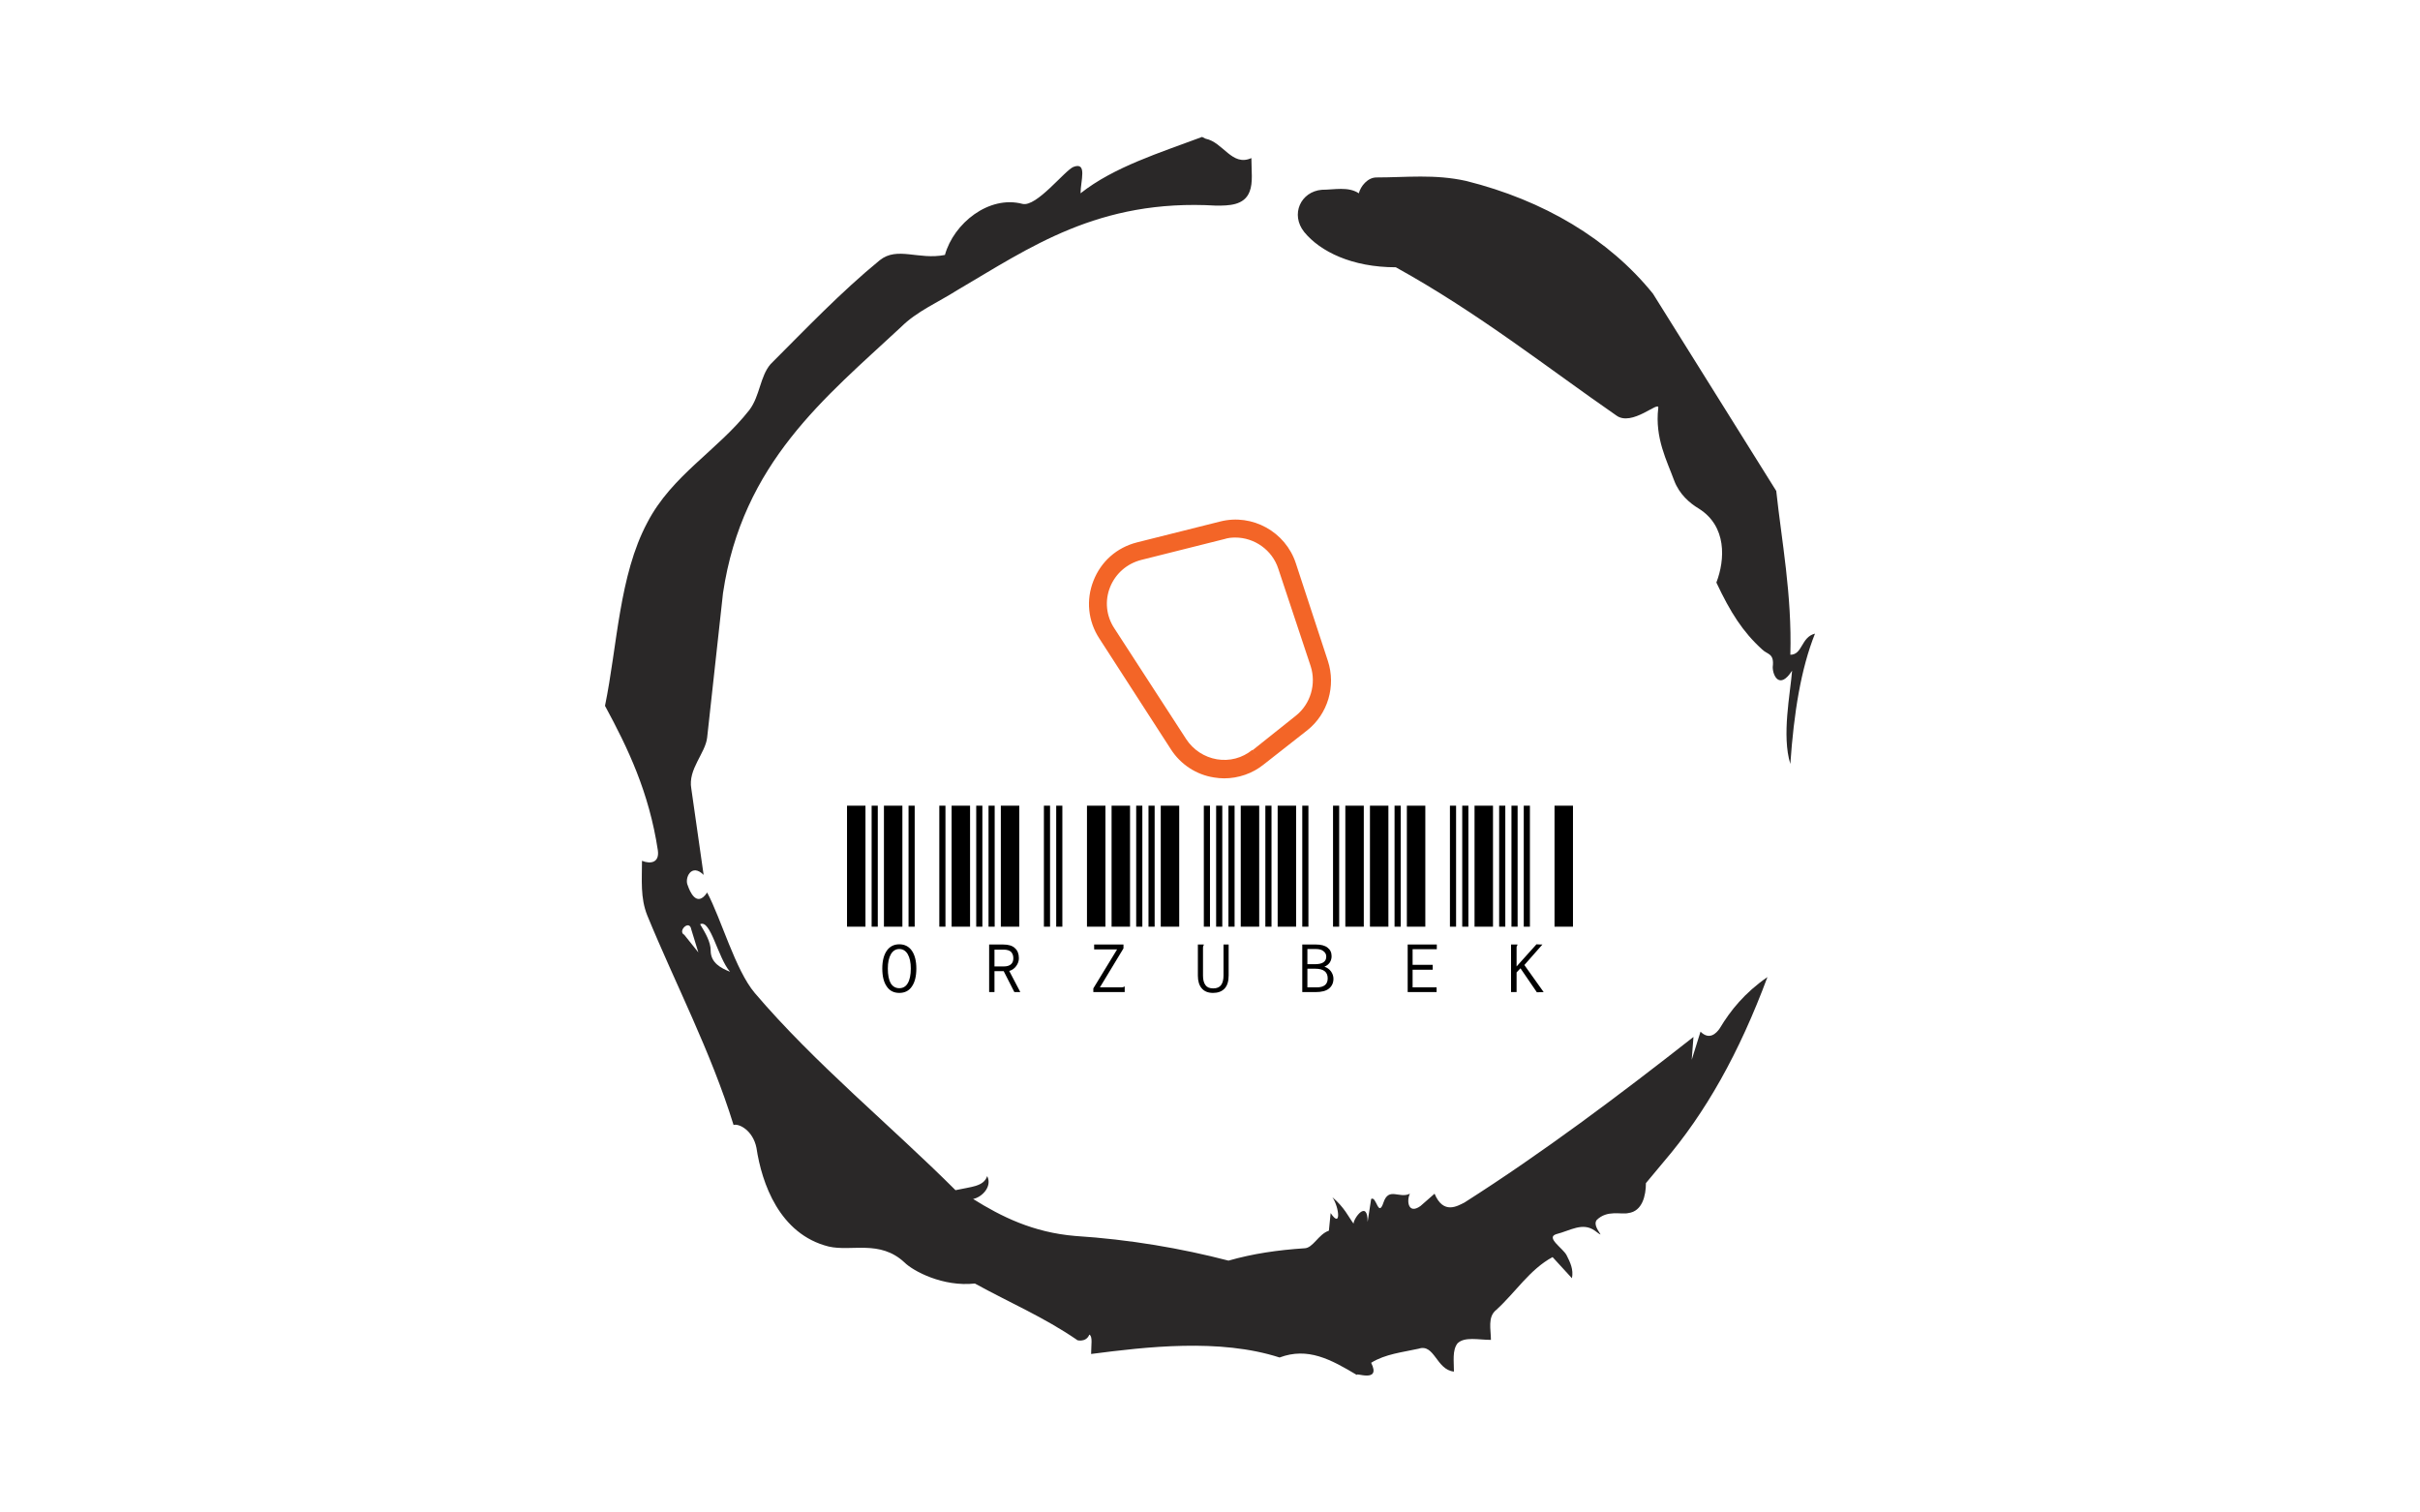 <svg viewBox="0 0 640 400" data-background-color="#ffffff" preserveAspectRatio="xMidYMid meet" height="400" width="640" xmlns="http://www.w3.org/2000/svg" xmlns:xlink="http://www.w3.org/1999/xlink"><rect width="640" height="400" x="0" y="0" opacity="1" fill="#ffffff" data-fill-palette-color="background" id="background"></rect><g id="tight-bounds" transform="matrix(1,0,0,1,160,20)"><svg viewBox="0 0 320 360" height="360" width="320"><g><svg></svg></g><g><svg viewBox="0 0 320 360" height="360" width="320"><g><path d="M20.961 227.22l3.726 4.658-1.863-6.056c-0.466-2.795-3.726 0.466-1.863 1.398M25.153 224.425c1.397 2.329 2.795 4.658 2.795 6.987 0 3.261 2.795 4.658 5.123 5.589-3.261-3.726-5.124-13.974-7.918-12.576M204.017 26.929c7.918 0 15.371-0.932 23.756 0.931 20.495 5.124 37.729 15.371 49.374 29.811l32.606 52.169c1.397 13.042 4.192 27.482 3.726 43.319 3.261 0 2.795-4.658 6.521-5.59-3.726 9.316-5.59 20.961-6.521 34.469-2.329-7.453 0-18.632 0.466-24.687-3.261 5.124-5.124 1.397-5.124-0.932 0.466-3.726-1.397-3.261-2.795-4.658-5.124-4.658-8.384-9.782-12.11-17.7 2.329-6.055 2.795-14.905-4.658-19.563-2.329-1.397-5.124-3.726-6.521-7.453-1.863-5.124-5.124-11.179-4.193-19.097 0.466-2.329-6.987 5.124-11.179 1.863-18.166-12.576-36.332-27.016-58.224-39.127-11.645 0-20.029-4.192-24.221-9.316-3.726-4.658-0.932-10.713 4.658-11.179 3.261 0 6.987-0.932 9.782 0.932 0.466-1.863 2.329-4.192 4.657-4.192M157.904 16.215l0.932 0.466c4.658 0.932 6.987 7.453 12.11 5.124 0 3.261 0.466 6.521-0.466 8.85-1.397 3.726-5.59 3.726-8.85 3.726-31.208-1.863-49.374 11.179-68.471 22.358-5.124 3.261-10.713 5.59-14.906 9.782-20.029 18.632-41.921 35.866-47.045 70.335l-4.192 38.195c-0.466 4.192-5.124 8.384-4.192 13.508l3.26 22.824c-3.261-3.261-5.124 0.932-4.192 2.795 0.466 1.397 2.329 6.055 5.124 1.863 3.726 6.987 7.453 20.495 12.576 26.55 15.837 18.632 36.332 35.4 53.101 52.169 4.192-0.932 7.453-0.932 8.384-3.727 1.397 2.795-1.397 5.59-3.726 6.056 7.453 4.658 15.837 8.85 27.016 9.781 14.44 0.932 27.948 3.261 40.524 6.522 6.521-1.863 13.042-2.795 20.029-3.261 2.329 0 3.726-3.726 6.521-4.658l0.466-4.658c2.795 4.192 2.329-1.397 0.466-4.192 3.261 2.795 4.192 5.124 5.589 6.987 0-1.397 3.726-6.521 3.727-0.466l0.931-6.055c1.397-0.932 1.863 5.124 3.261 0.931 1.397-4.192 4.192-0.932 6.987-2.329-0.932 1.863-0.466 5.59 2.794 3.261l3.727-3.261c2.329 5.59 6.055 3.261 7.918 2.329 20.495-13.042 40.99-28.413 60.553-43.784l-0.466 6.055 2.329-7.453c2.329 2.329 4.192 0.466 5.124-0.931 2.795-4.658 6.521-9.316 12.577-13.508-7.453 20.029-16.303 35.866-27.482 48.908l-4.658 5.59c0 3.261-0.932 7.453-4.658 7.918-1.863 0.466-5.59-0.932-8.384 1.863-1.397 1.863 3.261 5.59-0.466 2.795-3.261-2.329-6.521 0-10.248 0.932-2.795 0.932 1.863 3.726 2.795 5.589 0.932 1.863 1.863 3.726 1.398 6.056l-5.124-5.59c-6.055 3.261-9.782 9.316-14.906 13.974-2.329 1.863-1.397 5.124-1.397 7.918-3.261 0-6.987-0.932-8.85 0.932-1.397 1.863-0.932 4.658-0.932 7.453-4.658-0.466-5.124-7.453-9.315-6.056-4.192 0.932-8.85 1.397-12.577 3.727 2.795 5.59-4.658 2.329-3.726 3.26-6.987-4.192-13.042-7.453-20.495-4.658-15.837-5.124-35.4-2.795-49.84-0.931 0-2.329 0.466-4.658-0.466-5.124-0.932 2.329-3.726 1.397-3.26 1.397-8.85-6.055-17.7-9.782-27.016-14.905-8.384 0.932-16.303-3.261-18.632-5.59-6.521-6.055-13.974-2.795-20.029-4.192-13.042-3.261-17.7-16.769-19.098-26.084-0.932-4.658-4.658-6.521-6.055-6.056-6.055-19.563-15.371-37.263-22.824-55.429-1.863-4.658-1.397-9.316-1.397-14.44 2.329 0.932 4.658 0.466 4.192-2.794-2.329-15.371-7.918-27.016-13.974-38.195 3.261-15.837 3.726-34.469 11.179-48.443 6.521-12.576 18.632-19.098 27.016-29.811 2.795-3.726 2.795-8.85 5.59-12.11 9.316-9.316 18.632-19.098 28.879-27.482 4.658-3.726 10.247 0 17.234-1.397 2.329-8.384 11.645-15.837 20.495-13.508 3.726 0.932 11.179-8.85 13.508-9.782 3.726-1.397 1.863 3.726 1.863 6.987 8.85-6.987 20.961-10.713 32.14-14.906" fill="#2a2828" data-fill-palette-color="tertiary"></path></g><g transform="matrix(1,0,0,1,64,117.41)"><svg viewBox="0 0 192 125.179" height="125.179" width="192"><g><svg viewBox="0 0 192 125.179" height="125.179" width="192"><g><svg viewBox="0 0 192 125.179" height="125.179" width="192"><g transform="matrix(1,0,0,1,0,75.661)"><svg viewBox="0 0 192 49.519" height="49.519" width="192"><g><svg viewBox="0 0 192 49.519" height="49.519" width="192"><g><svg viewBox="0 0 192 49.519" height="49.519" width="192"><g transform="matrix(1,0,0,1,0,0)"><svg width="192" viewBox="0 -29.5 176.99 45.65" height="49.519" data-palette-color="#000000"><path d="M4.5 0L0 0 0-29.5 4.5-29.5 4.5 0ZM7.5 0L6 0 6-29.5 7.5-29.5 7.5 0ZM13.5 0L9 0 9-29.5 13.5-29.5 13.5 0ZM16.5 0L15 0 15-29.5 16.5-29.5 16.5 0ZM24 0L22.5 0 22.5-29.5 24-29.5 24 0ZM12.75 16.15L12.75 16.15Q10.75 16.15 9.7 14.6L9.7 14.6Q8.6 13.05 8.6 10.2L8.6 10.2Q8.6 7.45 9.7 5.85L9.7 5.85Q10.8 4.3 12.75 4.3L12.75 4.3Q14.7 4.3 15.8 5.85L15.8 5.85Q16.9 7.45 16.9 10.2L16.9 10.2Q16.9 13.05 15.8 14.6L15.8 14.6Q14.75 16.15 12.75 16.15ZM12.75 15L12.75 15Q14.1 15 14.8 13.8L14.8 13.8Q15.55 12.55 15.55 10.2L15.55 10.2Q15.55 8 14.8 6.7L14.8 6.7Q14.05 5.45 12.75 5.45L12.75 5.45Q11.45 5.45 10.7 6.7L10.7 6.7Q9.95 8 9.95 10.2L9.95 10.2Q9.95 12.55 10.65 13.8L10.65 13.8Q11.4 15 12.75 15ZM30 0L25.5 0 25.5-29.5 30-29.5 30 0ZM33 0L31.5 0 31.5-29.5 33-29.5 33 0ZM36 0L34.5 0 34.5-29.5 36-29.5 36 0ZM42 0L37.5 0 37.5-29.5 42-29.5 42 0ZM49.5 0L48 0 48-29.5 49.5-29.5 49.5 0ZM34.65 15.95L34.65 4.35 38.05 4.35Q40.05 4.35 40.95 5.25L40.95 5.25Q41.9 6.1 41.9 7.7L41.9 7.7Q41.9 8.7 41.25 9.6L41.25 9.6Q40.6 10.5 39.55 10.8L39.55 10.8 42.25 15.95 40.8 15.95 38.2 10.85 35.95 10.85 35.95 15.95 34.65 15.95ZM35.95 9.7L38.2 9.7Q39.4 9.7 40 9.15L40 9.15Q40.55 8.65 40.55 7.7L40.55 7.7Q40.55 6.75 40 6.15L40 6.15Q39.4 5.6 38.2 5.6L38.2 5.6 35.95 5.6 35.95 9.7ZM52.5 0L51 0 51-29.5 52.5-29.5 52.5 0ZM63 0L58.5 0 58.5-29.5 63-29.5 63 0ZM69 0L64.5 0 64.5-29.5 69-29.5 69 0ZM72 0L70.5 0 70.5-29.5 72-29.5 72 0ZM75 0L73.5 0 73.5-29.5 75-29.5 75 0ZM60.05 15.95L60.05 15.05 65.84 5.55 60.25 5.55 60.25 4.35 67.4 4.35 67.4 5.3 61.65 14.8 66.9 14.8Q67.2 14.8 67.34 14.75L67.34 14.75Q67.45 14.7 67.59 14.6L67.59 14.6 67.7 14.6 67.7 15.95 60.05 15.95ZM80.99 0L76.49 0 76.49-29.5 80.99-29.5 80.99 0ZM88.49 0L86.99 0 86.99-29.5 88.49-29.5 88.49 0ZM91.49 0L89.99 0 89.99-29.5 91.49-29.5 91.49 0ZM94.49 0L92.99 0 92.99-29.5 94.49-29.5 94.49 0ZM100.49 0L95.99 0 95.99-29.5 100.49-29.5 100.49 0ZM89.24 16.15L89.24 16.15Q87.44 16.15 86.49 15.05L86.49 15.05Q85.54 13.95 85.54 11.95L85.54 11.95 85.54 4.35 86.99 4.35 86.99 4.5Q86.84 4.6 86.84 4.75L86.84 4.75Q86.79 4.85 86.79 5.2L86.79 5.2 86.79 11.95Q86.79 13.45 87.39 14.25L87.39 14.25Q87.94 15.05 89.29 15.05L89.29 15.05Q90.59 15.05 91.19 14.25L91.19 14.25Q91.79 13.45 91.79 11.9L91.79 11.9 91.79 4.35 93.04 4.35 93.04 11.9Q93.04 14.05 92.04 15.1L92.04 15.1Q91.04 16.15 89.24 16.15ZM103.49 0L101.99 0 101.99-29.5 103.49-29.5 103.49 0ZM109.49 0L104.99 0 104.99-29.5 109.49-29.5 109.49 0ZM112.49 0L110.99 0 110.99-29.5 112.49-29.5 112.49 0ZM119.99 0L118.49 0 118.49-29.5 119.99-29.5 119.99 0ZM125.99 0L121.49 0 121.49-29.5 125.99-29.5 125.99 0ZM110.99 15.95L110.99 4.35 114.29 4.35Q116.19 4.35 117.14 5.1L117.14 5.1Q118.14 5.85 118.14 7.2L118.14 7.2Q118.14 8.05 117.69 8.75L117.69 8.75Q117.19 9.45 116.39 9.75L116.39 9.75Q117.39 10.1 117.99 10.9L117.99 10.9Q118.59 11.75 118.59 12.7L118.59 12.7Q118.59 14.2 117.49 15.1L117.49 15.1Q116.44 15.95 114.24 15.95L114.24 15.95 110.99 15.95ZM112.24 9.15L114.09 9.15Q116.84 9.15 116.84 7.3L116.84 7.3Q116.84 6.5 116.19 6L116.19 6Q115.59 5.45 114.29 5.45L114.29 5.45 112.24 5.45 112.24 9.15ZM112.24 14.8L114.49 14.8Q117.19 14.8 117.19 12.6L117.19 12.6Q117.19 10.25 114.14 10.25L114.14 10.25 112.24 10.25 112.24 14.8ZM131.99 0L127.49 0 127.49-29.5 131.99-29.5 131.99 0ZM134.99 0L133.49 0 133.49-29.5 134.99-29.5 134.99 0ZM140.99 0L136.49 0 136.49-29.5 140.99-29.5 140.99 0ZM148.49 0L146.99 0 146.99-29.5 148.49-29.5 148.49 0ZM151.49 0L149.99 0 149.99-29.5 151.49-29.5 151.49 0ZM136.69 15.95L136.69 4.35 143.79 4.35 143.79 5.5 137.89 5.5 137.89 9.3 142.79 9.3 142.79 10.5 137.89 10.5 137.89 14.8 143.74 14.8 143.74 15.95 136.69 15.95ZM157.49 0L152.99 0 152.99-29.5 157.49-29.5 157.49 0ZM160.49 0L158.99 0 158.99-29.5 160.49-29.5 160.49 0ZM163.49 0L161.99 0 161.99-29.5 163.49-29.5 163.49 0ZM166.49 0L164.99 0 164.99-29.5 166.49-29.5 166.49 0ZM176.99 0L172.49 0 172.49-29.5 176.99-29.5 176.99 0ZM168.19 16L164.19 10.15 163.24 11.15 163.24 15.95 161.89 15.95 161.89 4.35 163.44 4.35 163.44 4.5Q163.34 4.6 163.29 4.75L163.29 4.75Q163.24 4.85 163.24 5.2L163.24 5.2 163.24 9.7 168.09 4.3Q168.54 4.35 169.04 4.35L169.04 4.35 169.54 4.35 165.14 9.35 169.84 15.95 168.19 16Z" opacity="1" transform="matrix(1,0,0,1,0,0)" fill="#000000" class="undefined-text-0" data-fill-palette-color="primary" id="text-0"></path></svg></g></svg></g></svg></g></svg></g><g transform="matrix(1,0,0,1,63.994,0)"><svg viewBox="0 0 64.012 68.435" height="68.435" width="64.012"><g><svg xmlns="http://www.w3.org/2000/svg" viewBox="9.923 6.761 80.011 85.539" style="enable-background:new 0 0 100 100" xml:space="preserve" x="0" y="0" height="68.435" width="64.012" class="icon-icon-0" data-fill-palette-color="accent" id="icon-0"><path d="M54.6 92.3c-1.1 0-2.2-0.1-3.4-0.3-5.8-0.9-11-4.3-14.2-9.3L13.3 46c-3.7-5.7-4.4-12.7-1.9-19 2.5-6.4 7.7-11 14.4-12.7l27.5-6.9c10.6-2.7 21.6 3.4 25 13.8l10.6 32.3c2.7 8.3 0 17.5-6.8 22.9L67.7 87.7c-3.7 3-8.4 4.6-13.1 4.6z m3.7-79.6c-1.2 0-2.4 0.1-3.6 0.5l-27.5 6.9c-4.7 1.2-8.5 4.5-10.3 9s-1.3 9.5 1.4 13.6l23.8 36.7c2.3 3.5 6 5.9 10.1 6.6 4.2 0.7 8.4-0.4 11.7-3.1l1.9 2.3L64 83l14.3-11.4c4.9-3.9 6.8-10.5 4.9-16.4L72.5 23c-2-6.2-7.9-10.3-14.2-10.3z" fill="#f36527" data-fill-palette-color="accent"></path></svg></g></svg></g><g></g></svg></g></svg></g></svg></g></svg></g></svg><rect width="320" height="360" fill="none" stroke="none" visibility="hidden"></rect></g><defs></defs></svg>